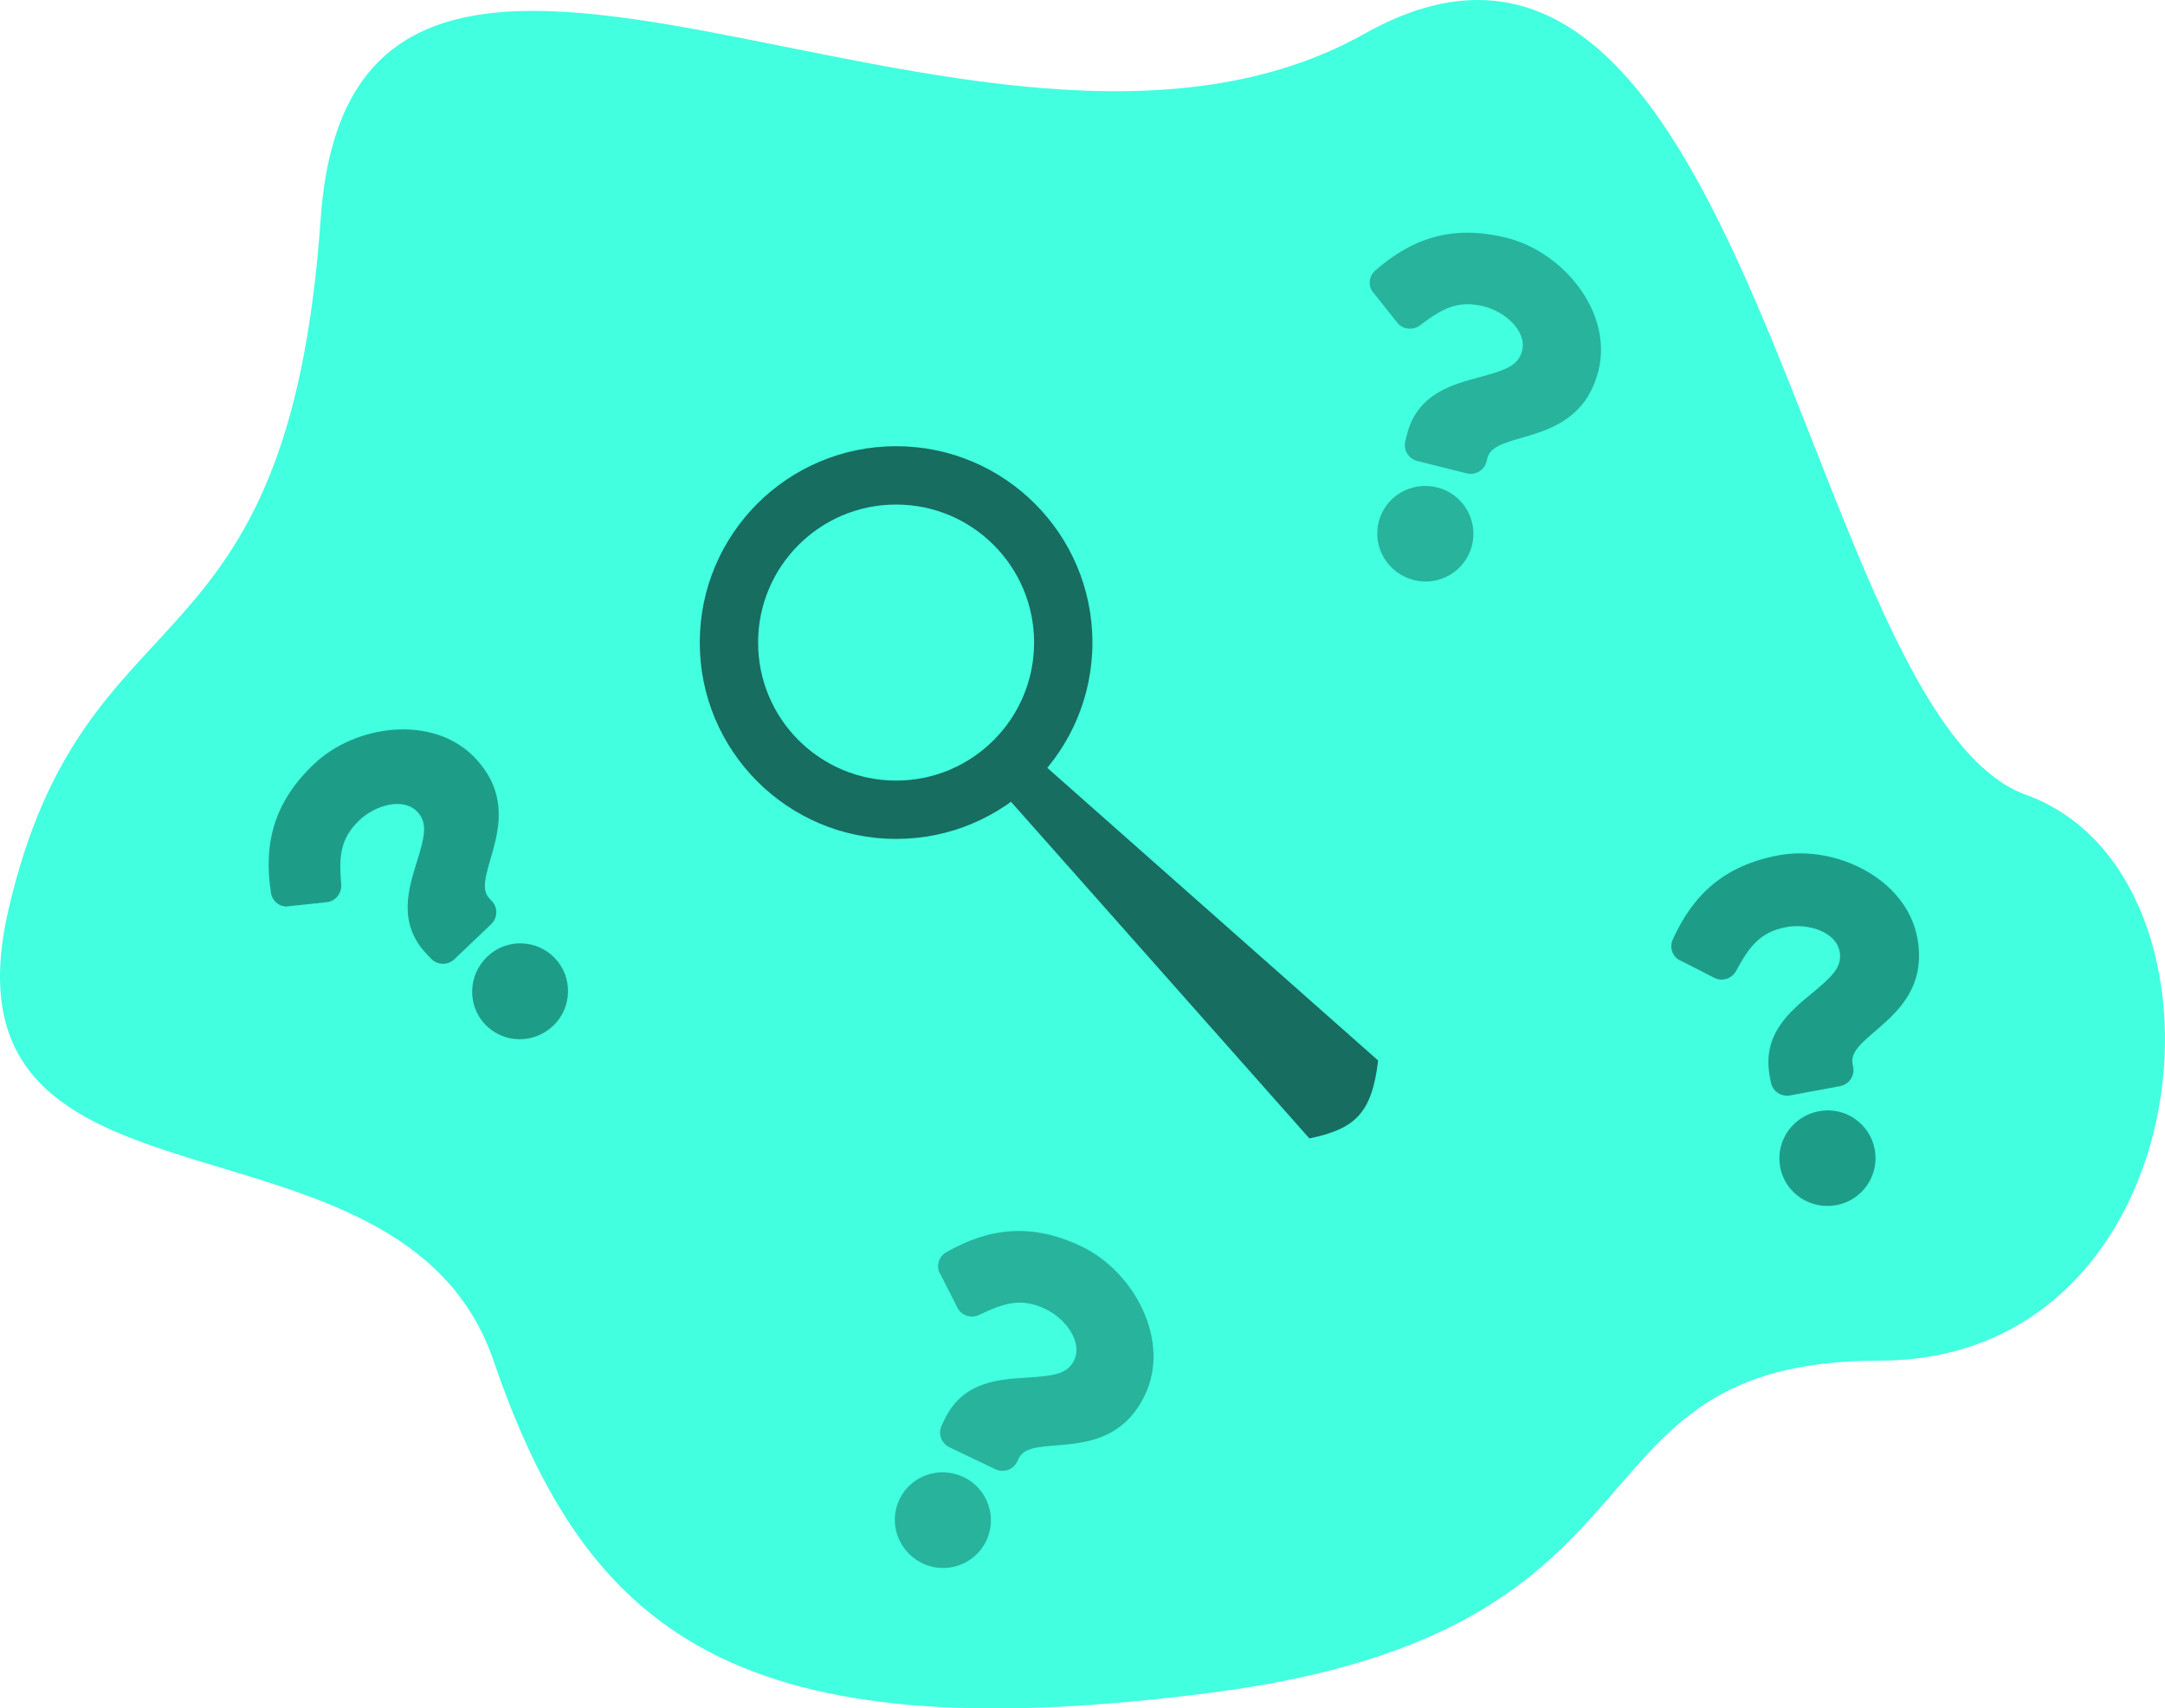 <svg width="1417" height="1118" viewBox="0 0 1417 1118" fill="none" xmlns="http://www.w3.org/2000/svg">
<path d="M893.194 22.019C640.942 163.797 231.319 -162.866 209.88 143.201C188.441 449.267 55.701 378.379 5.524 595.356C-44.652 812.333 261.881 712.226 323.005 890.406C384.129 1068.59 481.746 1148.57 795.121 1107.38C1108.5 1066.19 1016.81 890.406 1230.29 890.406C1443.77 890.406 1472.05 572.844 1326.08 520.156C1180.11 467.469 1145.45 -119.758 893.194 22.019Z" fill="#42FFE0"/>
<path d="M986.188 155.662C951.021 146.87 924.535 155.662 900.028 177.092C895.851 180.719 895.082 187.533 899.149 191.819L914.425 211.051C917.941 215.667 924.755 216.436 929.371 212.919C943.768 202.039 954.098 196.215 971.242 200.5C984.87 203.907 999.486 216.436 996.19 229.624C993.662 239.734 984.101 242.482 969.045 246.658C951.021 251.494 927.613 257.319 920.799 284.574L919.81 288.53C918.272 294.684 922.008 300.289 927.723 301.718L959.814 309.74C965.528 311.169 971.463 307.982 973.001 301.827L973.551 299.629C978.276 280.727 1033.45 293.584 1046.19 242.591C1055.75 204.346 1023.11 164.893 986.188 155.662ZM940.691 318.972C923.547 314.686 906.513 324.907 902.337 341.611C898.161 358.316 908.381 375.35 925.526 379.636C942.23 383.812 959.264 373.591 963.441 356.887C967.617 340.182 957.396 323.148 940.691 318.972Z" fill="#27B39C"/>
<path d="M707.953 815.709C675.246 800.078 647.539 803.409 619.249 819.52C614.433 822.24 612.32 828.764 615.45 833.775L626.582 855.668C629.107 860.892 635.63 863.006 640.855 860.48C657.133 852.691 668.418 849.044 684.362 856.665C697.036 862.722 708.86 877.914 702.998 890.179C698.504 899.582 688.587 900.367 673 901.456C654.374 902.599 630.275 903.636 618.161 928.984L616.402 932.664C613.667 938.387 616.21 944.625 621.525 947.165L651.37 961.428C656.685 963.968 663.136 962.029 665.871 956.305L666.848 954.261C675.25 936.681 726.745 960.287 749.41 912.862C766.408 877.294 742.295 832.121 707.953 815.709ZM630.79 966.659C614.846 959.039 596.115 965.656 588.69 981.192C581.265 996.728 587.882 1015.46 603.827 1023.08C619.362 1030.5 638.093 1023.89 645.518 1008.35C652.943 992.815 646.326 974.084 630.79 966.659Z" fill="#27B39C"/>
<path d="M205.344 500.147C179.102 525.155 172.361 552.236 177.356 584.406C178.186 589.875 183.531 594.17 189.327 593.027L213.748 590.41C219.53 589.908 223.825 584.563 223.323 578.782C221.833 560.798 222.438 548.954 235.231 536.762C245.4 527.071 263.804 521.425 273.182 531.266C280.372 538.81 277.579 548.358 273.052 563.313C267.495 581.127 259.893 604.02 279.275 624.357L282.089 627.31C286.465 631.902 293.199 631.744 297.464 627.68L321.409 604.859C325.674 600.796 326.156 594.077 321.779 589.484L320.216 587.844C306.774 573.739 347.152 534.007 310.89 495.957C283.693 467.418 232.898 473.888 205.344 500.147ZM318.979 625.954C306.186 638.146 305.708 658.005 317.587 670.47C329.466 682.935 349.325 683.413 362.118 671.221C374.583 659.342 375.061 639.483 363.182 627.018C351.303 614.553 331.444 614.075 318.979 625.954Z" fill="#1D9D88"/>
<path d="M1164.28 559.69C1128.63 566.279 1108.18 585.266 1094.77 614.932C1092.48 619.964 1094.6 626.483 1100.08 628.696L1121.96 639.859C1127.07 642.6 1133.59 640.473 1136.33 635.358C1144.92 619.486 1151.9 609.901 1169.28 606.689C1183.09 604.136 1201.59 609.472 1204.06 622.839C1205.95 633.088 1198.39 639.554 1186.43 649.599C1172.03 661.476 1153.15 676.487 1158.26 704.112L1159 708.123C1160.15 714.361 1165.88 717.91 1171.67 716.84L1204.2 710.827C1209.99 709.756 1214.07 704.395 1212.91 698.157L1212.5 695.929C1208.96 676.769 1264.49 665.582 1254.94 613.896C1247.77 575.13 1201.71 552.772 1164.28 559.69ZM1190.63 727.16C1173.25 730.372 1161.99 746.738 1165.12 763.67C1168.25 780.602 1184.61 791.861 1201.99 788.649C1218.92 785.519 1230.18 769.153 1227.05 752.221C1223.92 735.289 1207.56 724.03 1190.63 727.16Z" fill="#1D9D88"/>
<path d="M715 420.5C715 491.469 657.469 549 586.5 549C515.531 549 458 491.469 458 420.5C458 349.531 515.531 292 586.5 292C657.469 292 715 349.531 715 420.5ZM496.178 420.5C496.178 470.383 536.617 510.822 586.5 510.822C636.383 510.822 676.822 470.383 676.822 420.5C676.822 370.617 636.383 330.178 586.5 330.178C536.617 330.178 496.178 370.617 496.178 420.5Z" fill="#176D5F"/>
<path d="M857 745L654 516L677 495L902 694C897.82 728.954 886.748 738.752 857 745Z" fill="#176D5F"/>
</svg>
